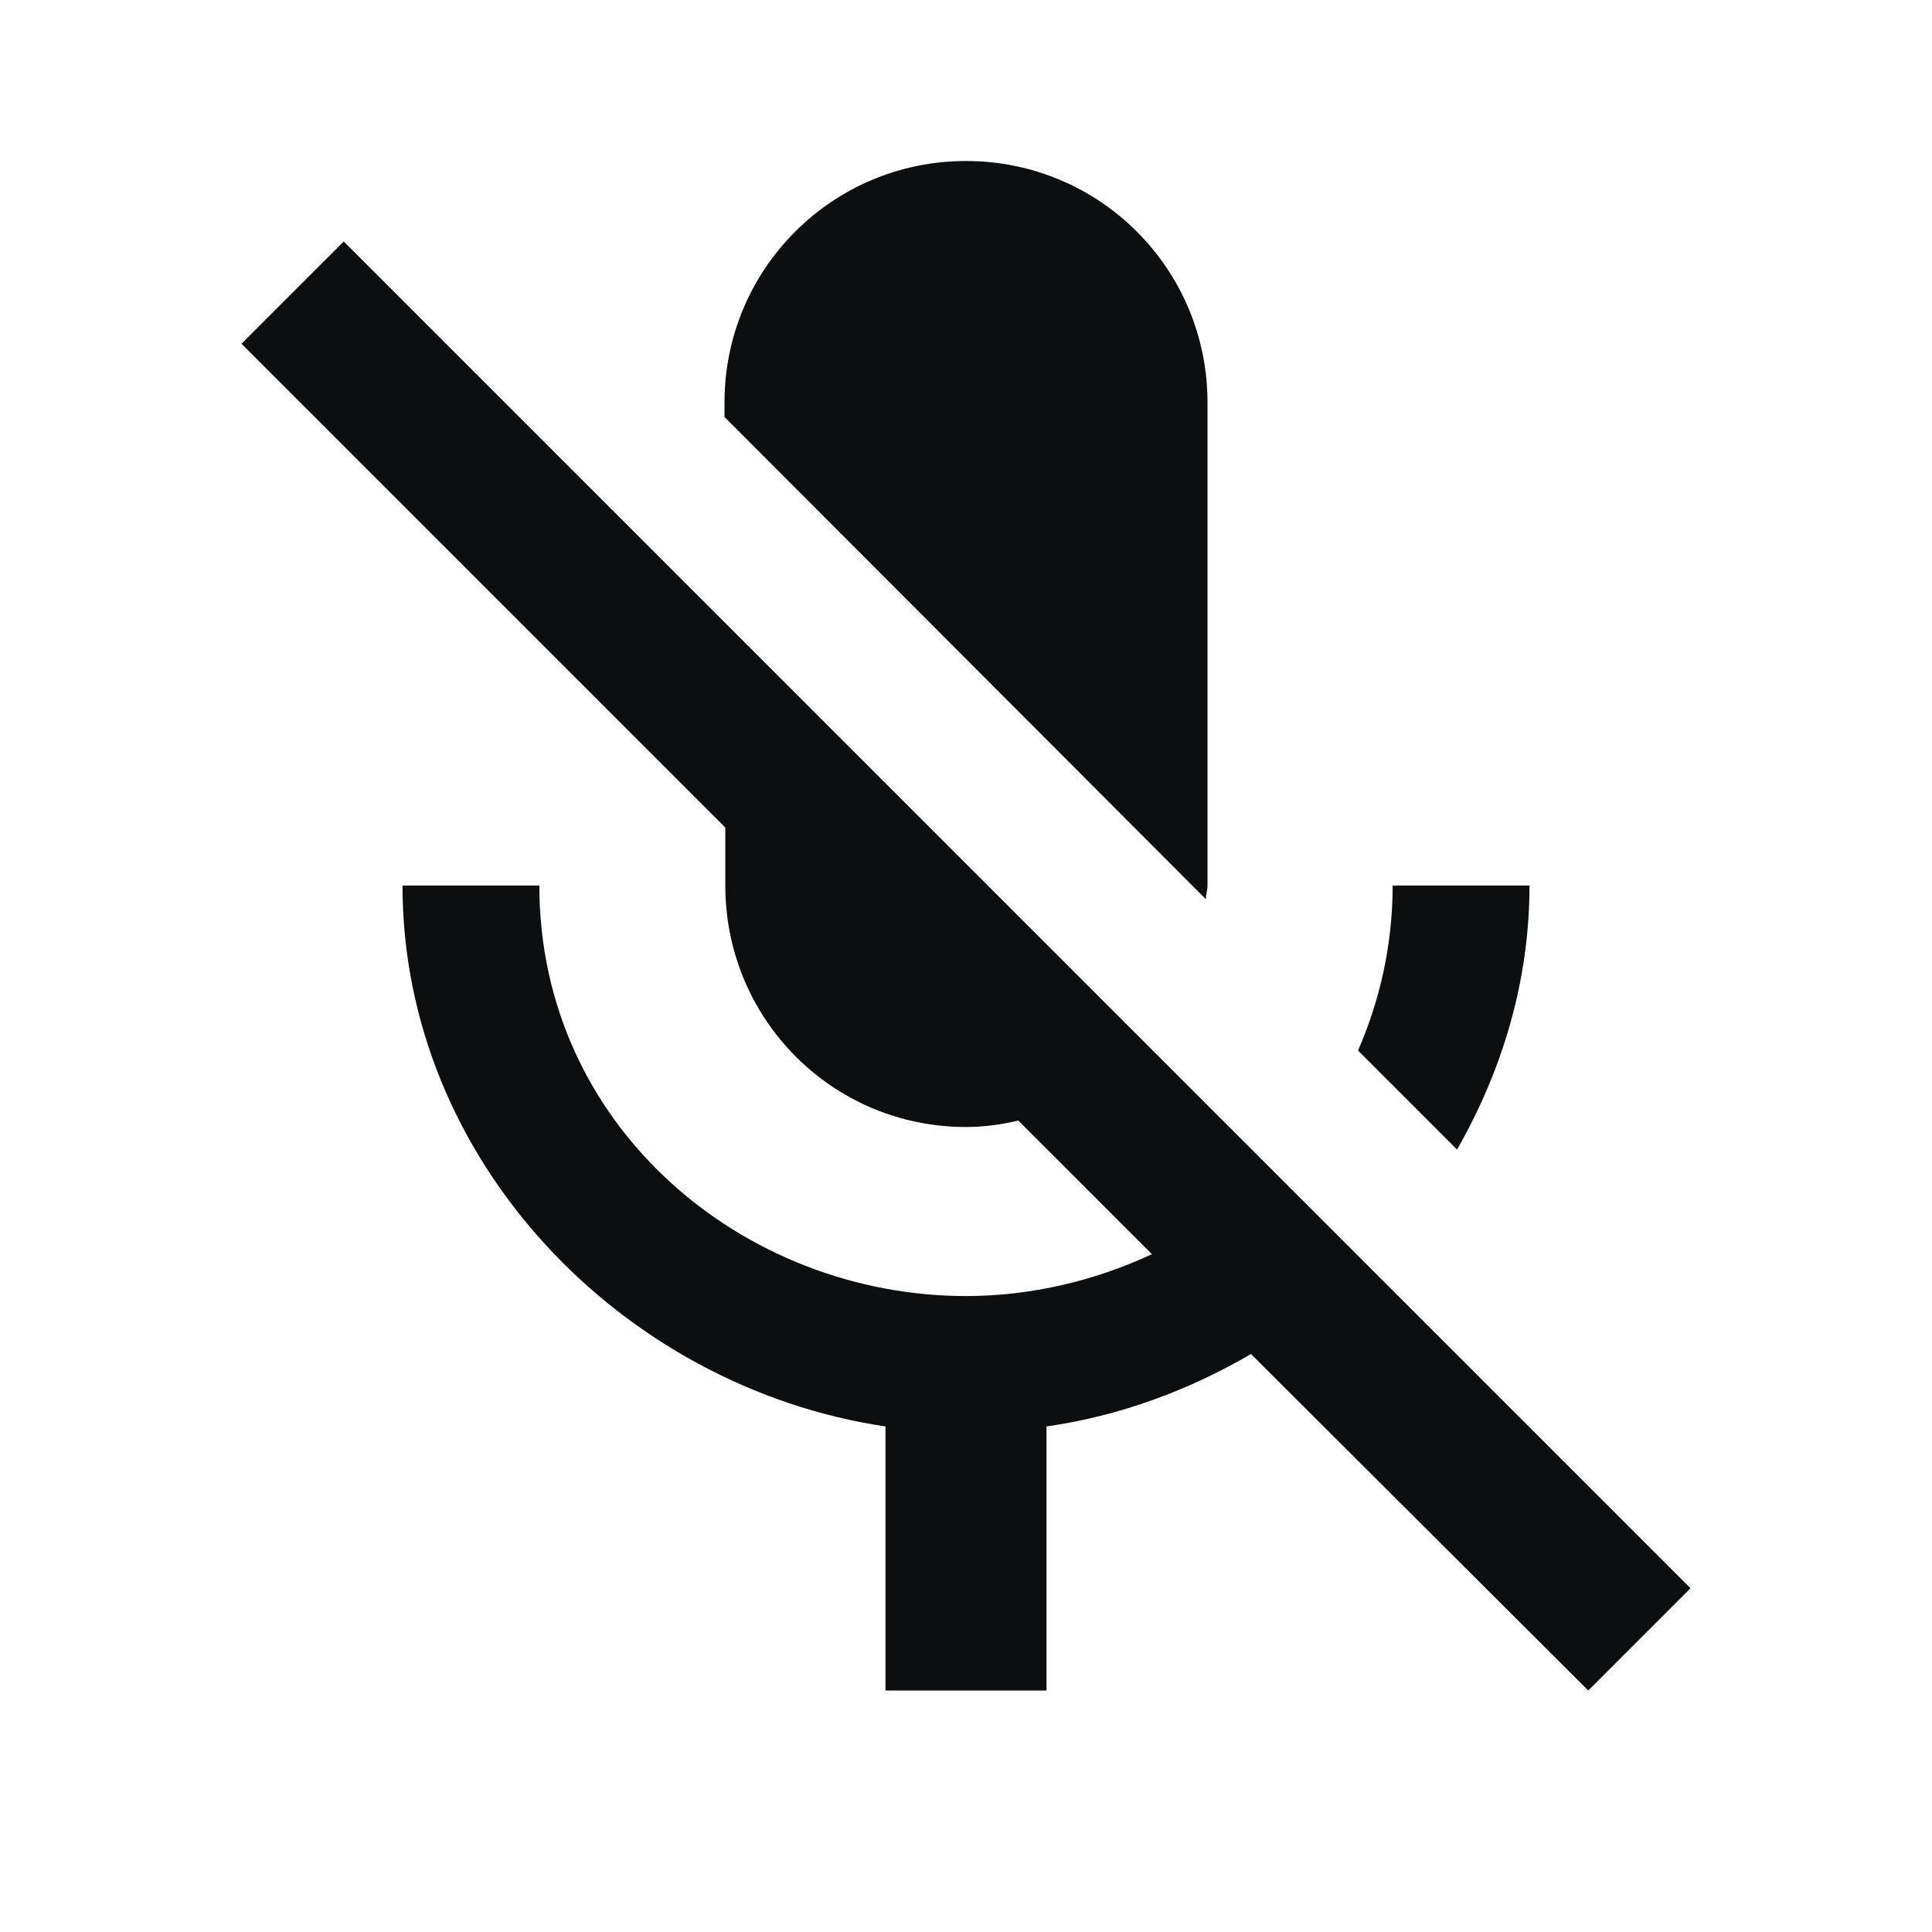 <svg width="200" height="200" viewBox="0 0 200 200" fill="none" xmlns="http://www.w3.org/2000/svg">
<g clip-path="url(#clip0_520_65)">
<path d="M158.333 91.667H144.167C144.167 97.833 142.833 103.583 140.583 108.75L150.833 119C155.5 110.833 158.333 101.583 158.333 91.667ZM124.833 93.083C124.833 92.583 125 92.167 125 91.667V41.667C125 27.833 113.833 16.667 100 16.667C86.167 16.667 75 27.833 75 41.667V43.167L124.833 93.083ZM35.583 25L25 35.583L75.083 85.667V91.667C75.083 105.5 86.167 116.667 100 116.667C101.833 116.667 103.667 116.417 105.417 116L119.25 129.833C113.333 132.583 106.75 134.167 100 134.167C77 134.167 55.833 116.667 55.833 91.667H41.667C41.667 120.083 64.333 143.583 91.667 147.667V175H108.333V147.667C115.917 146.583 123.083 143.917 129.5 140.167L164.417 175L175 164.417L35.583 25Z" fill="#0C0E0F"/>
</g>
<defs>
<clipPath id="clip0_520_65">
<rect width="200" height="200" fill="white"/>
</clipPath>
</defs>
</svg>
